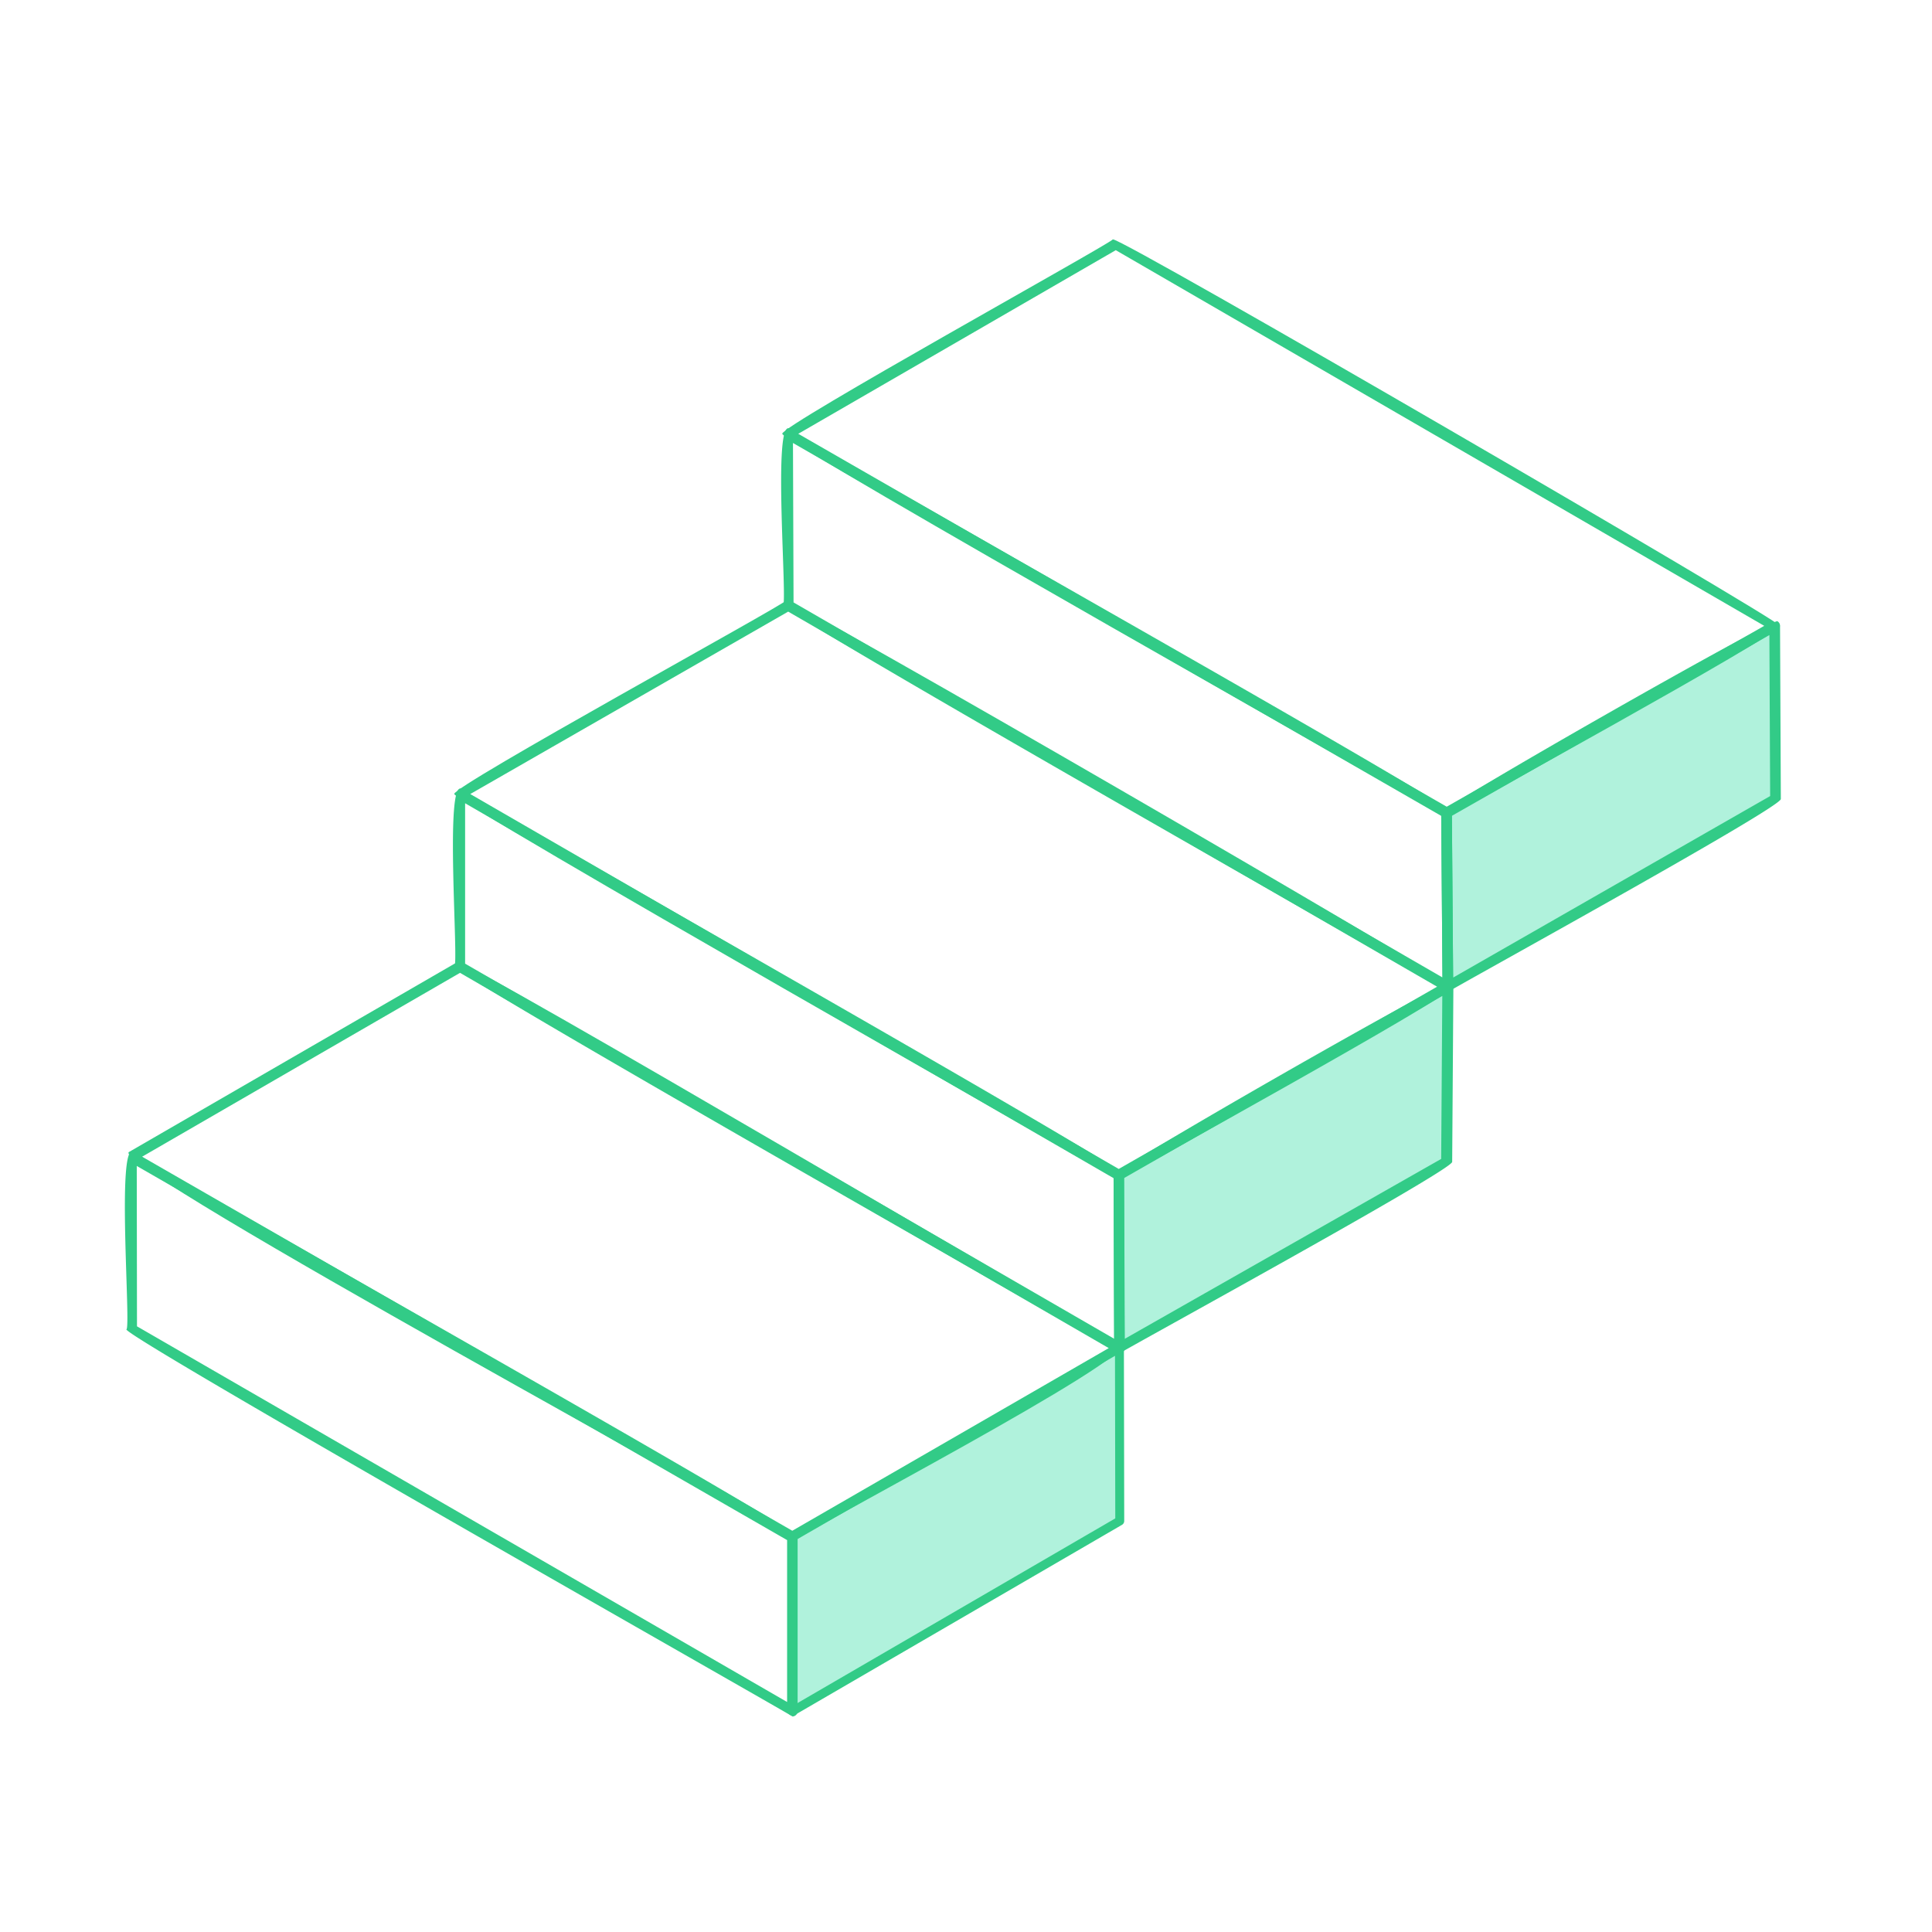 <svg id="Future-Proof_-_BASE" data-name="Future-Proof - BASE" xmlns="http://www.w3.org/2000/svg" viewBox="0 0 432 432"><polygon points="396.83 139.93 397 178.71 323.75 220.64 323.75 220.64 323.45 181.73 396.83 139.93" fill="#b0f2dc"/><path d="M323.74,221.83a1.2,1.2,0,0,1-1.19-1.18l-.29-38.91c.72-1.77,73.29-43.05,75.16-42.84a1.18,1.18,0,0,1,.6,1l.18,38.77C398,180.8,325.07,220.83,323.74,221.83Zm.91-39.41.27,36.17L395.81,178l-.17-36Z" fill="#32cb87"/><path d="M323.74,221.83c-1.46-1.06-148.33-84.33-148.68-86.43,1.12,0-2.48-42.87,1.64-39.45.64,1.07,148.36,84,147.94,85.77l.3,38.91A1.2,1.2,0,0,1,323.74,221.83ZM177.44,134.7l145.1,83.86-.28-36.13L177.31,99.05Z" fill="#32cb87"/><polyline points="323.75 220.64 323.75 220.64 323.75 220.64" fill="none" stroke="#32cb87" stroke-linejoin="round" stroke-width="2"/><path d="M323.45,182.93C322,181.85,175.24,99.1,174.91,97c-.4-1.74,73.32-42.47,73.93-43.48,2.21-.25,148.1,84.57,149.18,86.43C397.83,142,324.73,181.93,323.45,182.93ZM178.49,97l145,83.38,71-40.44-145-84Z" fill="#32cb87"/><polygon points="323.75 220.64 323.48 259.84 250.31 301.44 250.31 301.44 250.15 262.75 323.75 220.64" fill="#b0f2dc"/><path d="M250.31,302.63a1.21,1.21,0,0,1-1.2-1.19L249,262.76c.74-1.76,73.51-43.38,75.38-43.15a1.2,1.2,0,0,1,.6,1l-.27,39.2C324.42,261.89,251.63,301.66,250.31,302.63Zm1-39.19.14,35.95,70.8-40.25.25-36.44Z" fill="#32cb87"/><path d="M250.31,302.63c-1.47-1.07-148.39-84.36-148.74-86.47,1.12.05-2.32-43.08,1.79-39.65.63,1.08,148.41,84.47,148,86.23l.15,38.69A1.21,1.21,0,0,1,250.31,302.63ZM104,215.47l145.16,83.9L249,263.44,104,179.61Z" fill="#32cb87"/><polyline points="250.31 301.44 250.31 301.44 250.31 301.44" fill="none" stroke="#32cb87" stroke-linejoin="round" stroke-width="2"/><path d="M250.15,263.94c-1.43-1.07-148.26-84.27-148.58-86.4-.4-1.74,73.48-42.17,74.09-43.19,2.19-.22,148.21,84.41,149.28,86.29C324.75,222.71,251.43,263,250.15,263.94Zm-145-86.39,145,83.83,71.19-40.75-145.1-83.87Z" fill="#32cb87"/><polygon points="250.31 301.44 250.38 340.09 177.2 382.62 177.2 382.62 177.16 343.66 250.31 301.44" fill="#b0f2dc" stroke="#32cb87" stroke-linejoin="round" stroke-width="2"/><path d="M177.2,383.81c-1.47-1.06-148.6-84.44-148.95-86.55,1.12.05-2.37-43.08,1.73-39.65.64,1.08,148.8,84.27,148.37,86.05l0,39A1.19,1.19,0,0,1,177.2,383.81ZM30.63,296.57l145.37,84,0-36.2L30.58,260.71Z" fill="#32cb87"/><polyline points="177.2 382.62 177.2 382.62 177.2 382.62" fill="none" stroke="#32cb87" stroke-linejoin="round" stroke-width="2"/><path d="M177.16,344.85c-.74-1.88-152-83.59-148.37-87.23l73.47-42.5c1.22-1.33,147.52,85.34,148.65,85.28C254.74,303.41,178,343.3,177.16,344.85ZM31.78,258.64l145.38,83.64,70.76-40.84L102.86,217.53Z" fill="#32cb87"/></svg>